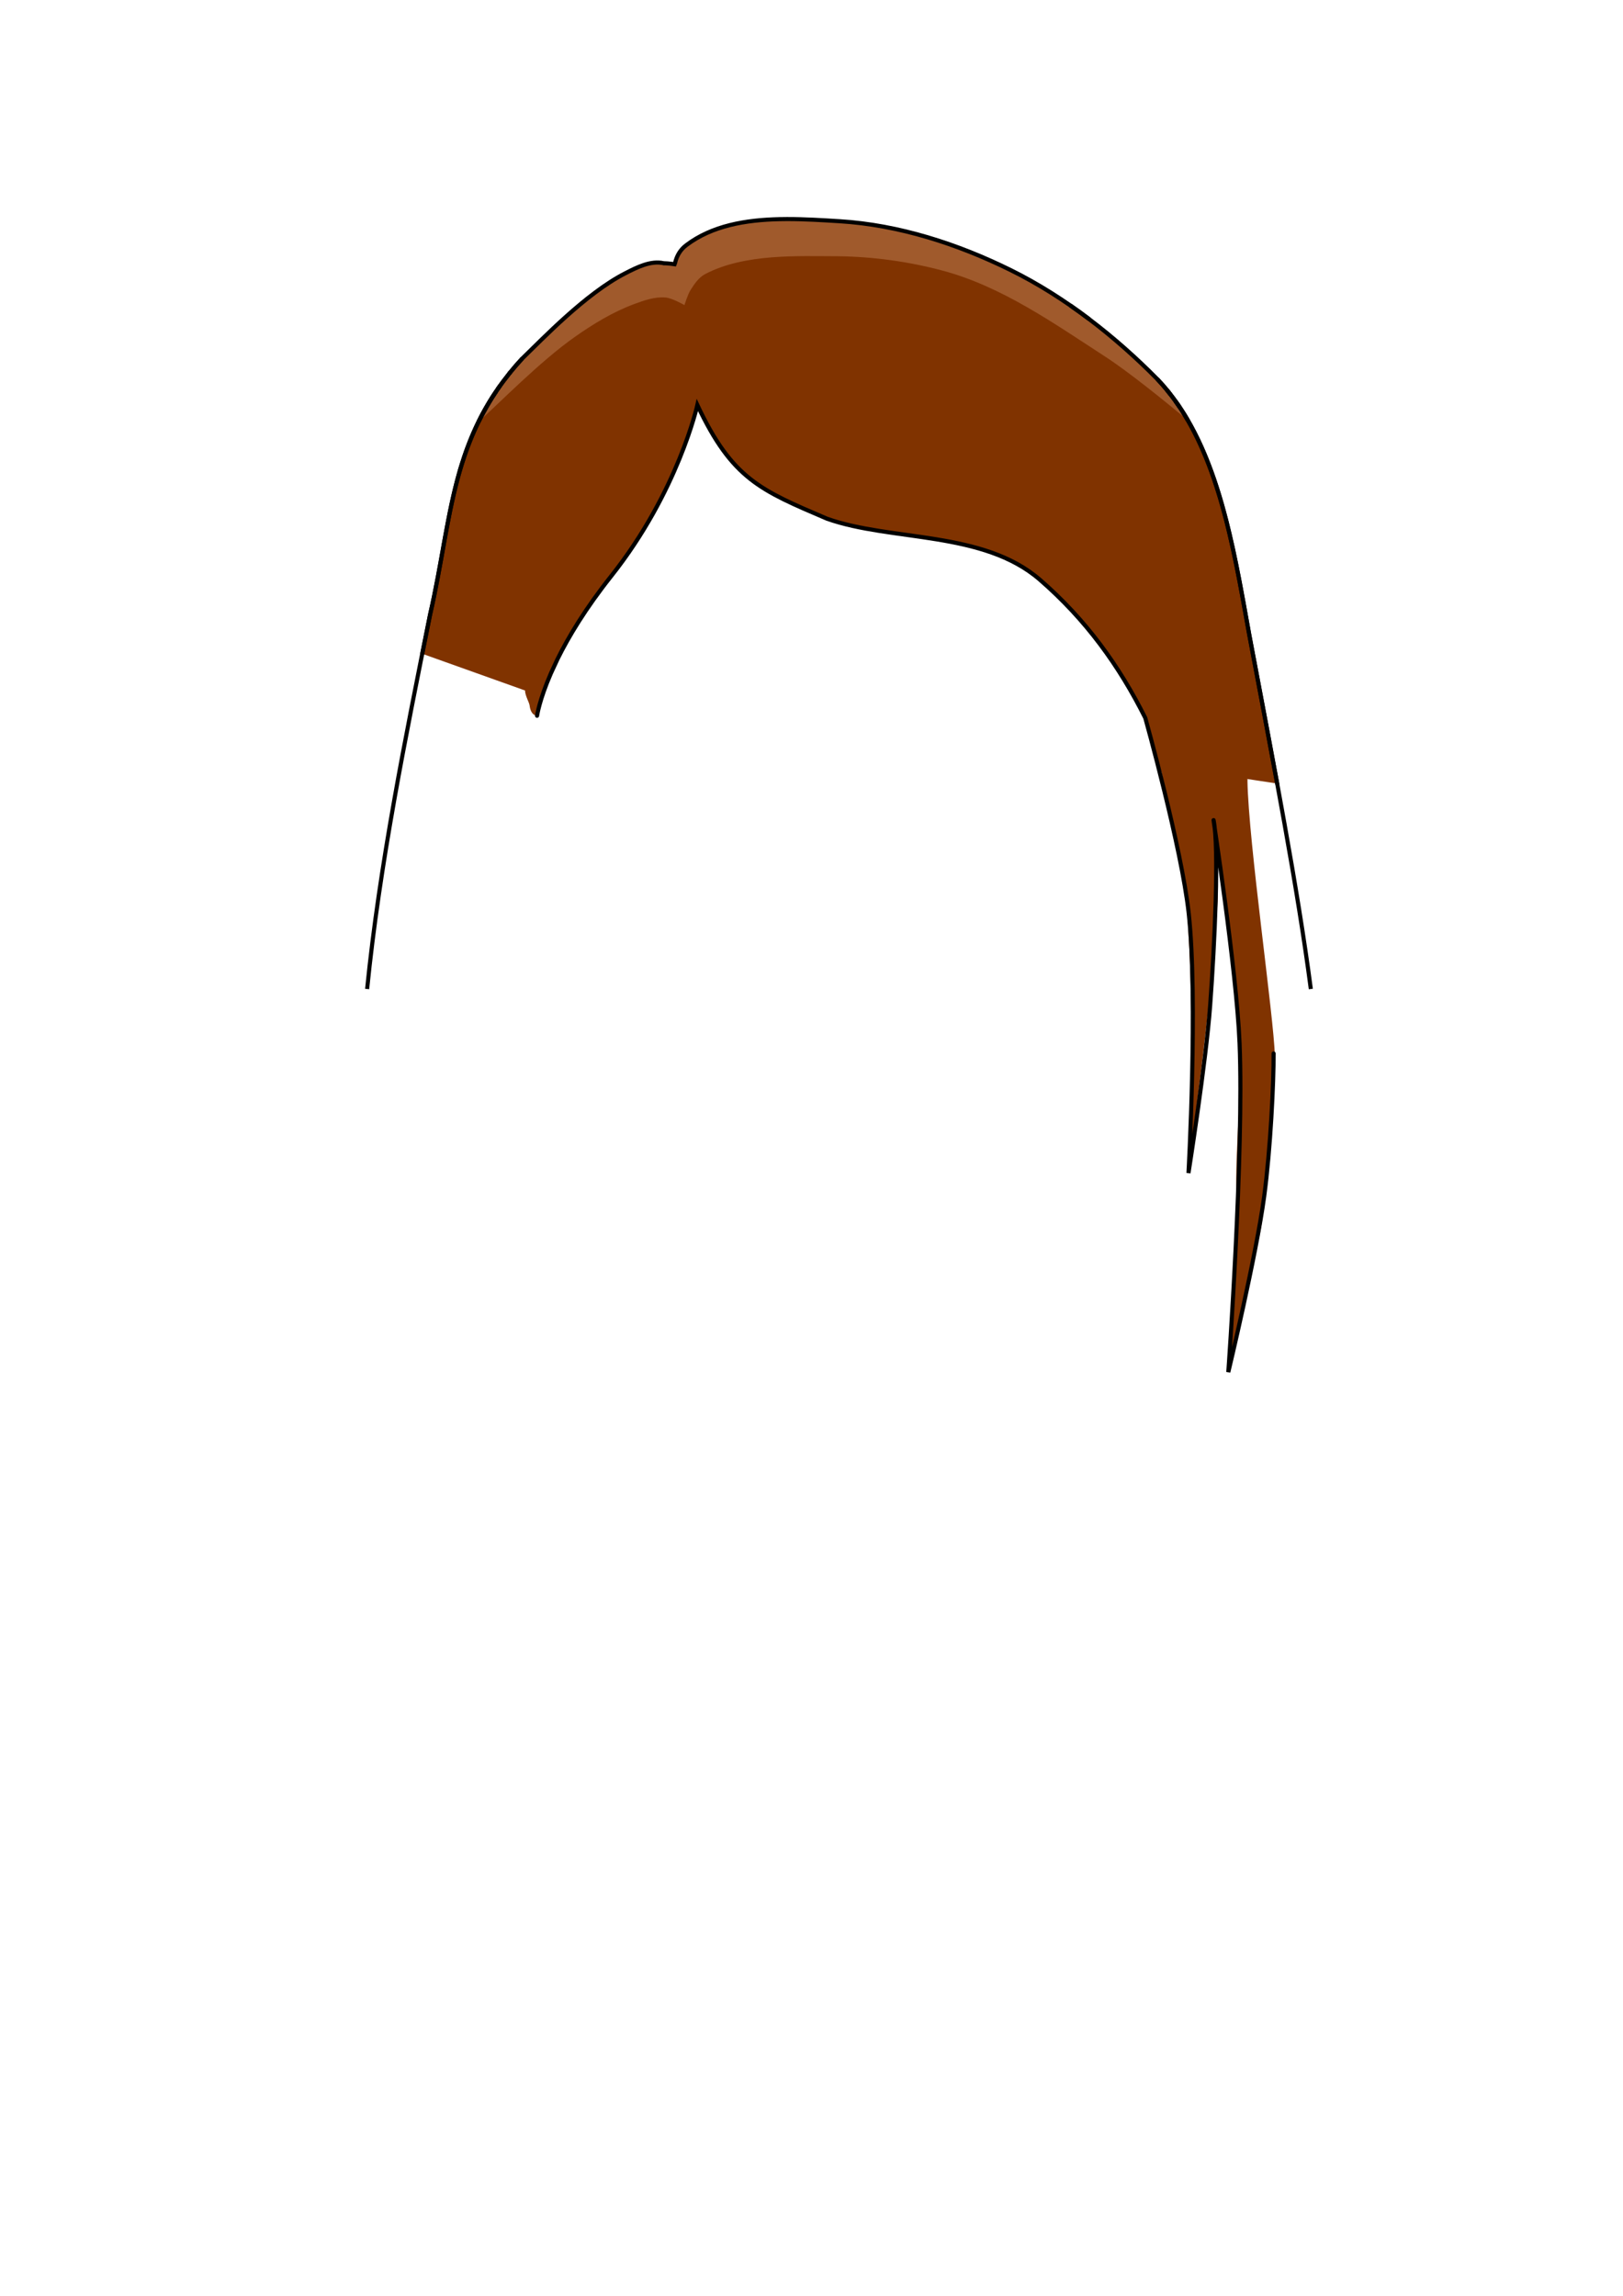 <?xml version="1.0" encoding="UTF-8" standalone="no"?>
<!-- Created with Inkscape (http://www.inkscape.org/) -->

<svg
   width="210mm"
   height="297mm"
   viewBox="0 0 210 297"
   version="1.1"
   id="mySVG"
   inkscape:version="1.1.2 (b8e25be833, 2022-02-05)"
   sodipodi:docname="hair_long2A.svg"
   xmlns:inkscape="http://www.inkscape.org/namespaces/inkscape"
   xmlns:sodipodi="http://sodipodi.sourceforge.net/DTD/sodipodi-0.dtd"
   xmlns="http://www.w3.org/2000/svg"
   xmlns:svg="http://www.w3.org/2000/svg">
  <sodipodi:namedview
     id="namedview7"
     pagecolor="#ffffff"
     bordercolor="#666666"
     borderopacity="1.0"
     inkscape:showpageshadow="2"
     inkscape:pageopacity="0.0"
     inkscape:pagecheckerboard="0"
     inkscape:deskcolor="#d1d1d1"
     inkscape:document-units="mm"
     showgrid="false"
     showguides="true"
     inkscape:zoom="14.481547"
     inkscape:cx="236.68052"
     inkscape:cy="334.66729"
     inkscape:window-width="1782"
     inkscape:window-height="999"
     inkscape:window-x="0"
     inkscape:window-y="34"
     inkscape:window-maximized="0"
     inkscape:current-layer="layer1"
     inkscape:pageshadow="2"
     inkscape:snap-global="false">
    <inkscape:grid
       type="xygrid"
       id="grid9" />
  </sodipodi:namedview>
  <defs
     id="defs2">
    <inkscape:path-effect
       effect="simplify"
       id="path-effect6043"
       is_visible="true"
       lpeversion="1"
       steps="1"
       threshold="0.002"
       smooth_angles="360"
       helper_size="0"
       simplify_individual_paths="false"
       simplify_just_coalesce="false" />
    <inkscape:path-effect
       effect="simplify"
       id="path-effect14166"
       is_visible="true"
       lpeversion="1"
       steps="1"
       threshold="0.002"
       smooth_angles="360"
       helper_size="0"
       simplify_individual_paths="false"
       simplify_just_coalesce="false" />
    <inkscape:path-effect
       effect="simplify"
       id="path-effect2574"
       is_visible="true"
       lpeversion="1"
       steps="1"
       threshold="0.002"
       smooth_angles="360"
       helper_size="0"
       simplify_individual_paths="false"
       simplify_just_coalesce="false" />
    <inkscape:path-effect
       effect="simplify"
       id="path-effect441"
       is_visible="true"
       lpeversion="1"
       steps="1"
       threshold="0.002"
       smooth_angles="360"
       helper_size="0"
       simplify_individual_paths="false"
       simplify_just_coalesce="false" />
    <inkscape:path-effect
       effect="simplify"
       id="path-effect437"
       is_visible="true"
       lpeversion="1"
       steps="1"
       threshold="0.002"
       smooth_angles="360"
       helper_size="0"
       simplify_individual_paths="false"
       simplify_just_coalesce="false" />
  </defs>
  <g
     inkscape:label="Ebene 1"
     inkscape:groupmode="layer"
     id="layer1">
    <path
       id="hair"
       style="fill:#803300;fill-opacity:1;stroke:none;stroke-width:1.999;stroke-linecap:round;stroke-linejoin:miter;stroke-miterlimit:4;stroke-dasharray:none;stroke-opacity:1"
       d="m 384.268,106.943 c -1.246,0.002 -2.491,0.017 -3.734,0.045 -1.589,0.036 -3.172,0.102 -4.752,0.186 -14.906,0.791 -29.29,3.888 -40.682,12.498 -2.815,2.128 -4.667,5.059 -5.504,8.771 -0.059,0.164 -0.213,0.545 -0.213,0.545 0,0 -2.98,-0.448 -5.156,-0.484 -0.002,-4e-5 -0.004,3e-5 -0.006,0 -0.017,0.008 -0.034,0.016 -0.051,0.023 -0.023,-0.006 -0.048,-0.022 -0.07,-0.027 -6.353,-1.455 -13.113,1.99 -18.912,4.965 C 285.867,143.377 264.776,165.603 255,175 c -2.103,2.271 -4.057,4.546 -5.91,6.826 -0.646,0.794 -1.219,1.593 -1.836,2.389 -1.154,1.488 -2.305,2.976 -3.363,4.469 -0.674,0.95 -1.291,1.905 -1.928,2.857 -0.899,1.344 -1.792,2.689 -2.621,4.039 -0.635,1.034 -1.23,2.072 -1.826,3.109 -0.729,1.268 -1.445,2.539 -2.119,3.812 -0.577,1.089 -1.133,2.182 -1.672,3.275 -0.609,1.237 -1.196,2.479 -1.76,3.723 -0.51,1.124 -1.015,2.251 -1.49,3.381 -0.507,1.206 -0.987,2.418 -1.457,3.631 -0.457,1.177 -0.919,2.354 -1.344,3.537 -0.422,1.176 -0.809,2.36 -1.201,3.543 -0.404,1.219 -0.822,2.436 -1.197,3.662 -0.042,0.136 -0.091,0.27 -0.133,0.406 l 0.018,-0.01 C 218.349,250.074 216.019,273.791 210,300 c -1.27,6.334 -2.552,12.757 -3.832,19.154 l 50.184,17.92 c -1.5e-4,2.443 2.058,5.835 2.236,7.338 0.607,5.113 3.646,5.01 3.646,5.01 0,0 1.695,-8.863 6.617,-20.756 l 0.148,0.023 3.232,-6.965 c 5.404,-10.927 13.637,-24.653 26.217,-40.5 C 331.106,240.086 340.5,197.744 340.5,197.744 c 11.089,23.579 20.864,34.101 35.281,42.404 7.718,4.445 16.764,8.257 28.061,13.092 31.441,11.114 76.172,5.731 103.879,29.75 22.476,19.485 38.722,41.997 51.473,67.479 0,0 3.84,16.139 6.754,23.881 0.308,0.818 0.872,1.531 1.127,2.367 0.585,1.916 0.524,3.974 0.885,5.945 1.224,6.686 2.801,13.304 4.336,19.926 1.628,7.022 4.19,13.857 5.168,20.999 6.16,44.997 4.196,136.185 4.196,136.185 0,0 15.825,-115.194 12.58,-135.551 -1.782,-11.182 1.301,-8.532 -1.42,-22.424 -0.68,-3.473 10.873,79.488 12.418,101.115 1.54,21.566 -2.533,65.001 -1.42,78.661 1.114,13.66 -3.887,84.39 -3.887,84.39 0,0 12.515,-51.345 15.315,-64.135 2.8,-12.79 7.502,-71.523 7.191,-86.672 -0.368,-17.935 -12.867,-103.967 -13.361,-134.137 l 0.184,0.018 -0.188,-0.229 c -0.002,-0.142 -0.005,-0.367 -0.008,-0.508 l -0.451,-0.059 -0.01,-0.012 0.461,0.07 14.543,2.207 C 619.375,359.518 614.804,335.479 610,310 603.393,273.389 596.932,232.886 578.533,202.775 l 0.049,0.029 c -1.044,-1.71 -2.13,-3.381 -3.252,-5.021 -0.405,-0.592 -0.836,-1.162 -1.252,-1.744 -0.994,-1.394 -2.019,-2.759 -3.076,-4.096 -0.457,-0.576 -0.912,-1.153 -1.381,-1.719 C 568.137,188.431 566.613,186.675 565,185 544.85,164.565 520.179,145.047 493.586,131.906 467.606,119.069 438.923,109.795 410,108 c -8.275,-0.514 -17.013,-1.074 -25.732,-1.057 z"
       transform="scale(0.265)"
       sodipodi:nodetypes="ccssccsccccccccccccccccccsccccccccccscscscaaaaacsssscssccccccccccccccccssc" />
    <path
       id="hair_highlight"
       style="fill:#a05a2c;fill-opacity:1;stroke:none;stroke-width:2;stroke-linecap:butt;stroke-linejoin:miter;stroke-miterlimit:4;stroke-dasharray:none;stroke-opacity:1"
       d="m 388.004,106.971 c -2.49,-0.038 -4.984,-0.038 -7.471,0.018 -16.578,0.371 -32.835,3.161 -45.434,12.684 -2.756,2.083 -4.56,4.959 -5.422,8.561 -0.11,0.292 -0.295,0.756 -0.295,0.756 0,0 -2.985,-0.449 -5.162,-0.484 -0.02,0.009 -0.04,0.018 -0.06,0.027 -0.019,-0.005 -0.041,-0.027 -0.061,-0.031 -0.794,-0.182 -1.594,-0.287 -2.398,-0.326 -5.629,-0.275 -11.439,2.688 -16.514,5.291 C 285.867,143.377 264.776,165.603 255,175 c -9.406,10.158 -16.167,20.402 -21.309,30.852 10.214,-9.132 29.822,-29.276 46.822,-41.27 9.06,-6.392 18.697,-12.269 29.09,-16.133 4.912,-1.826 10.171,-3.672 15.391,-3.209 3.295,0.293 9.207,3.707 9.207,3.707 0,0 1.553,-5.13 2.967,-7.369 1.89,-2.993 4.048,-6.181 7.188,-7.816 19.315,-10.061 45.191,-8.693 64.758,-8.674 17.373,0.215 34.762,2.625 51.332,7.08 28.787,7.74 54.027,25.616 79.041,41.83 11.864,7.691 29.89,22.355 40.467,31.15 C 575.687,197.796 570.776,190.998 565,185 544.85,164.565 520.179,145.047 493.586,131.906 467.606,119.069 438.923,109.795 410,108 c -7.093,-0.44 -14.526,-0.914 -21.996,-1.029 z m -56.793,18.59 c -0.24,0.207 -0.472,0.523 -0.686,0.875 0.206,-0.337 0.429,-0.653 0.686,-0.875 z m -0.717,0.928 c -0.142,0.24 -0.263,0.496 -0.385,0.75 0.121,-0.263 0.234,-0.497 0.385,-0.75 z"
       sodipodi:nodetypes="scscccccssccssscsscssccssscccccc"
       transform="scale(0.265)" />
    <path
       id="path16042"
       style="fill:#ff2a2a;stroke:#000000;stroke-width:2;stroke-linecap:butt;stroke-linejoin:miter;stroke-miterlimit:4;stroke-dasharray:none;stroke-opacity:1"
       d="M 522.555 149.092 C 525.653 151.236 528.706 153.45 531.709 155.719 C 531.73 155.735 531.75 155.752 531.771 155.768 C 528.748 153.481 525.675 151.252 522.555 149.092 z "
       transform="scale(0.265)" />
    <path
       style="fill:#ff2a2a;stroke:#000000;stroke-width:2;stroke-linecap:butt;stroke-linejoin:miter;stroke-miterlimit:4;stroke-dasharray:none;stroke-opacity:1"
       d="m 577.594,201.311 c 0.798,1.267 1.599,2.529 2.355,3.832 -0.756,-1.303 -1.556,-2.567 -2.355,-3.832 z"
       transform="scale(0.265)"
       id="path16840" />
    <path
       style="fill:#ff2a2a;stroke:#000000;stroke-width:2;stroke-linecap:butt;stroke-linejoin:miter;stroke-miterlimit:4;stroke-dasharray:none;stroke-opacity:1"
       d="m 573.889,195.787 c 0.739,1.032 1.467,2.073 2.172,3.135 -0.707,-1.06 -1.431,-2.105 -2.172,-3.135 z"
       transform="scale(0.265)"
       id="path16838" />
    <path
       style="fill:#ff2a2a;stroke:#000000;stroke-width:2;stroke-linecap:butt;stroke-linejoin:miter;stroke-miterlimit:4;stroke-dasharray:none;stroke-opacity:1"
       d="m 242.334,190.971 c -1.585,2.342 -3.071,4.692 -4.447,7.051 1.372,-2.36 2.868,-4.708 4.447,-7.051 z"
       transform="scale(0.265)"
       id="path16836" />
    <path
       style="fill:#ff2a2a;stroke:#000000;stroke-width:2;stroke-linecap:butt;stroke-linejoin:miter;stroke-miterlimit:4;stroke-dasharray:none;stroke-opacity:1"
       d="m 569.701,190.314 c 0.61,0.74 1.192,1.506 1.781,2.266 -0.591,-0.758 -1.17,-1.526 -1.781,-2.266 z"
       transform="scale(0.265)"
       id="path16834" />
    <path
       style="fill:#ff2a2a;stroke:#000000;stroke-width:2;stroke-linecap:butt;stroke-linejoin:miter;stroke-miterlimit:4;stroke-dasharray:none;stroke-opacity:1"
       d="m 244.188,188.289 c -0.437,0.612 -0.885,1.223 -1.307,1.836 0.42,-0.613 0.871,-1.224 1.307,-1.836 z"
       transform="scale(0.265)"
       id="path16832" />
    <path
       style="fill:#ff2a2a;stroke:#000000;stroke-width:2;stroke-linecap:butt;stroke-linejoin:miter;stroke-miterlimit:4;stroke-dasharray:none;stroke-opacity:1"
       d="m 249.289,181.596 c -0.233,0.286 -0.481,0.571 -0.711,0.857 0.229,-0.286 0.478,-0.571 0.711,-0.857 z"
       transform="scale(0.265)"
       id="path16830" />
    <path
       style="fill:#ff2a2a;stroke:#000000;stroke-width:2;stroke-linecap:butt;stroke-linejoin:miter;stroke-miterlimit:4;stroke-dasharray:none;stroke-opacity:1"
       d="m 233.691,205.852 c 1.267,-2.575 2.638,-5.137 4.117,-7.689 -1.484,2.551 -2.85,5.115 -4.117,7.689 z"
       transform="scale(0.265)"
       id="path16826" />
    <path
       id="path1856"
       style="fill:none;fill-opacity:1;stroke:#000000;stroke-width:2;stroke-linecap:butt;stroke-linejoin:miter;stroke-dasharray:none;stroke-opacity:1"
       d="M 640.029,482.812 C 633.423,432.514 622.369,375.602 610,310 601.98,265.56 594.221,215.344 565,185 M 255,175 c -35.371,38.202 -34.098,77.526 -45,125 -11.95,59.593 -24.69,122.25 -30.742,182.812"
       transform="scale(0.265)"
       sodipodi:nodetypes="cccccc" />
    <path
       id="path18281"
       style="fill:none;fill-opacity:1;stroke:#000000;stroke-width:2;stroke-linecap:round;stroke-linejoin:miter;stroke-miterlimit:4;stroke-dasharray:none;stroke-opacity:1"
       d="m 262.234,349.422 c 0,0 1.04,-7.584 6.766,-20.732 l 3.232,-6.965 c 5.404,-10.927 13.637,-24.653 26.217,-40.5 C 331.106,240.086 340.5,197.744 340.5,197.744 c 17.026,36.203 30.943,41.63 63.342,55.496 31.441,11.114 76.172,5.731 103.879,29.75 22.476,19.485 38.722,41.997 51.473,67.479 0,0 17.665,62.993 21.207,95.365 4.597,42.02 -0.109,126.812 -0.109,126.812 0,0 8.549,-54.256 10.572,-81.613 2.227,-30.114 4.426,-76.681 1.705,-90.572 -0.68,-3.473 11.178,72.373 12.668,108.881 2.183,53.491 -5.502,160.512 -5.502,160.512 0,0 13.634,-56.853 17.521,-85.775 3.107,-23.115 4.696,-56.053 4.596,-69.816 m 1.754,-131.754 C 619.375,359.518 614.804,335.479 610,310 603.393,273.389 596.932,232.886 578.533,202.775 l 0.049,0.029 c -1.044,-1.71 -2.13,-3.381 -3.252,-5.021 -0.405,-0.592 -0.836,-1.162 -1.252,-1.744 -0.994,-1.394 -2.019,-2.759 -3.076,-4.096 -0.457,-0.576 -0.912,-1.153 -1.381,-1.719 C 568.137,188.431 566.613,186.675 565,185 544.85,164.565 520.179,145.047 493.586,131.906 467.606,119.069 438.923,109.795 410,108 c -8.275,-0.514 -17.013,-1.074 -25.732,-1.057 -1.246,0.002 -2.491,0.017 -3.734,0.045 -16.578,0.371 -32.835,3.161 -45.434,12.684 -2.815,2.128 -4.667,5.059 -5.504,8.771 -0.059,0.164 -0.213,0.545 -0.213,0.545 0,0 -2.98,-0.448 -5.156,-0.484 -0.002,-4e-5 -0.004,3e-5 -0.006,0 -0.017,0.008 -0.034,0.016 -0.051,0.023 -0.023,-0.006 -0.048,-0.022 -0.07,-0.027 -6.353,-1.455 -13.113,1.99 -18.912,4.965 C 285.867,143.377 264.776,165.603 255,175 c -2.103,2.271 -4.057,4.546 -5.91,6.826 -0.646,0.794 -1.219,1.593 -1.836,2.389 -1.154,1.488 -2.305,2.976 -3.363,4.469 -0.674,0.95 -1.291,1.905 -1.928,2.857 -0.899,1.344 -1.792,2.689 -2.621,4.039 -0.635,1.034 -1.23,2.072 -1.826,3.109 -0.729,1.268 -1.445,2.539 -2.119,3.812 -0.577,1.089 -1.133,2.182 -1.672,3.275 -0.609,1.237 -1.196,2.479 -1.76,3.723 -0.51,1.124 -1.015,2.251 -1.49,3.381 -0.507,1.206 -0.987,2.418 -1.457,3.631 -0.457,1.177 -0.919,2.354 -1.344,3.537 -0.422,1.176 -0.809,2.36 -1.201,3.543 -0.404,1.219 -0.822,2.436 -1.197,3.662 -0.042,0.136 -0.091,0.27 -0.133,0.406 l 0.018,-0.01 C 218.349,250.074 216.019,273.791 210,300 c -1.27,6.334 -2.552,12.757 -3.832,19.154"
       transform="scale(0.265)"
       sodipodi:nodetypes="cccsccscacasacaccccccccccsssssccscccsccccccccccccccscccc" />
  </g>
</svg>
